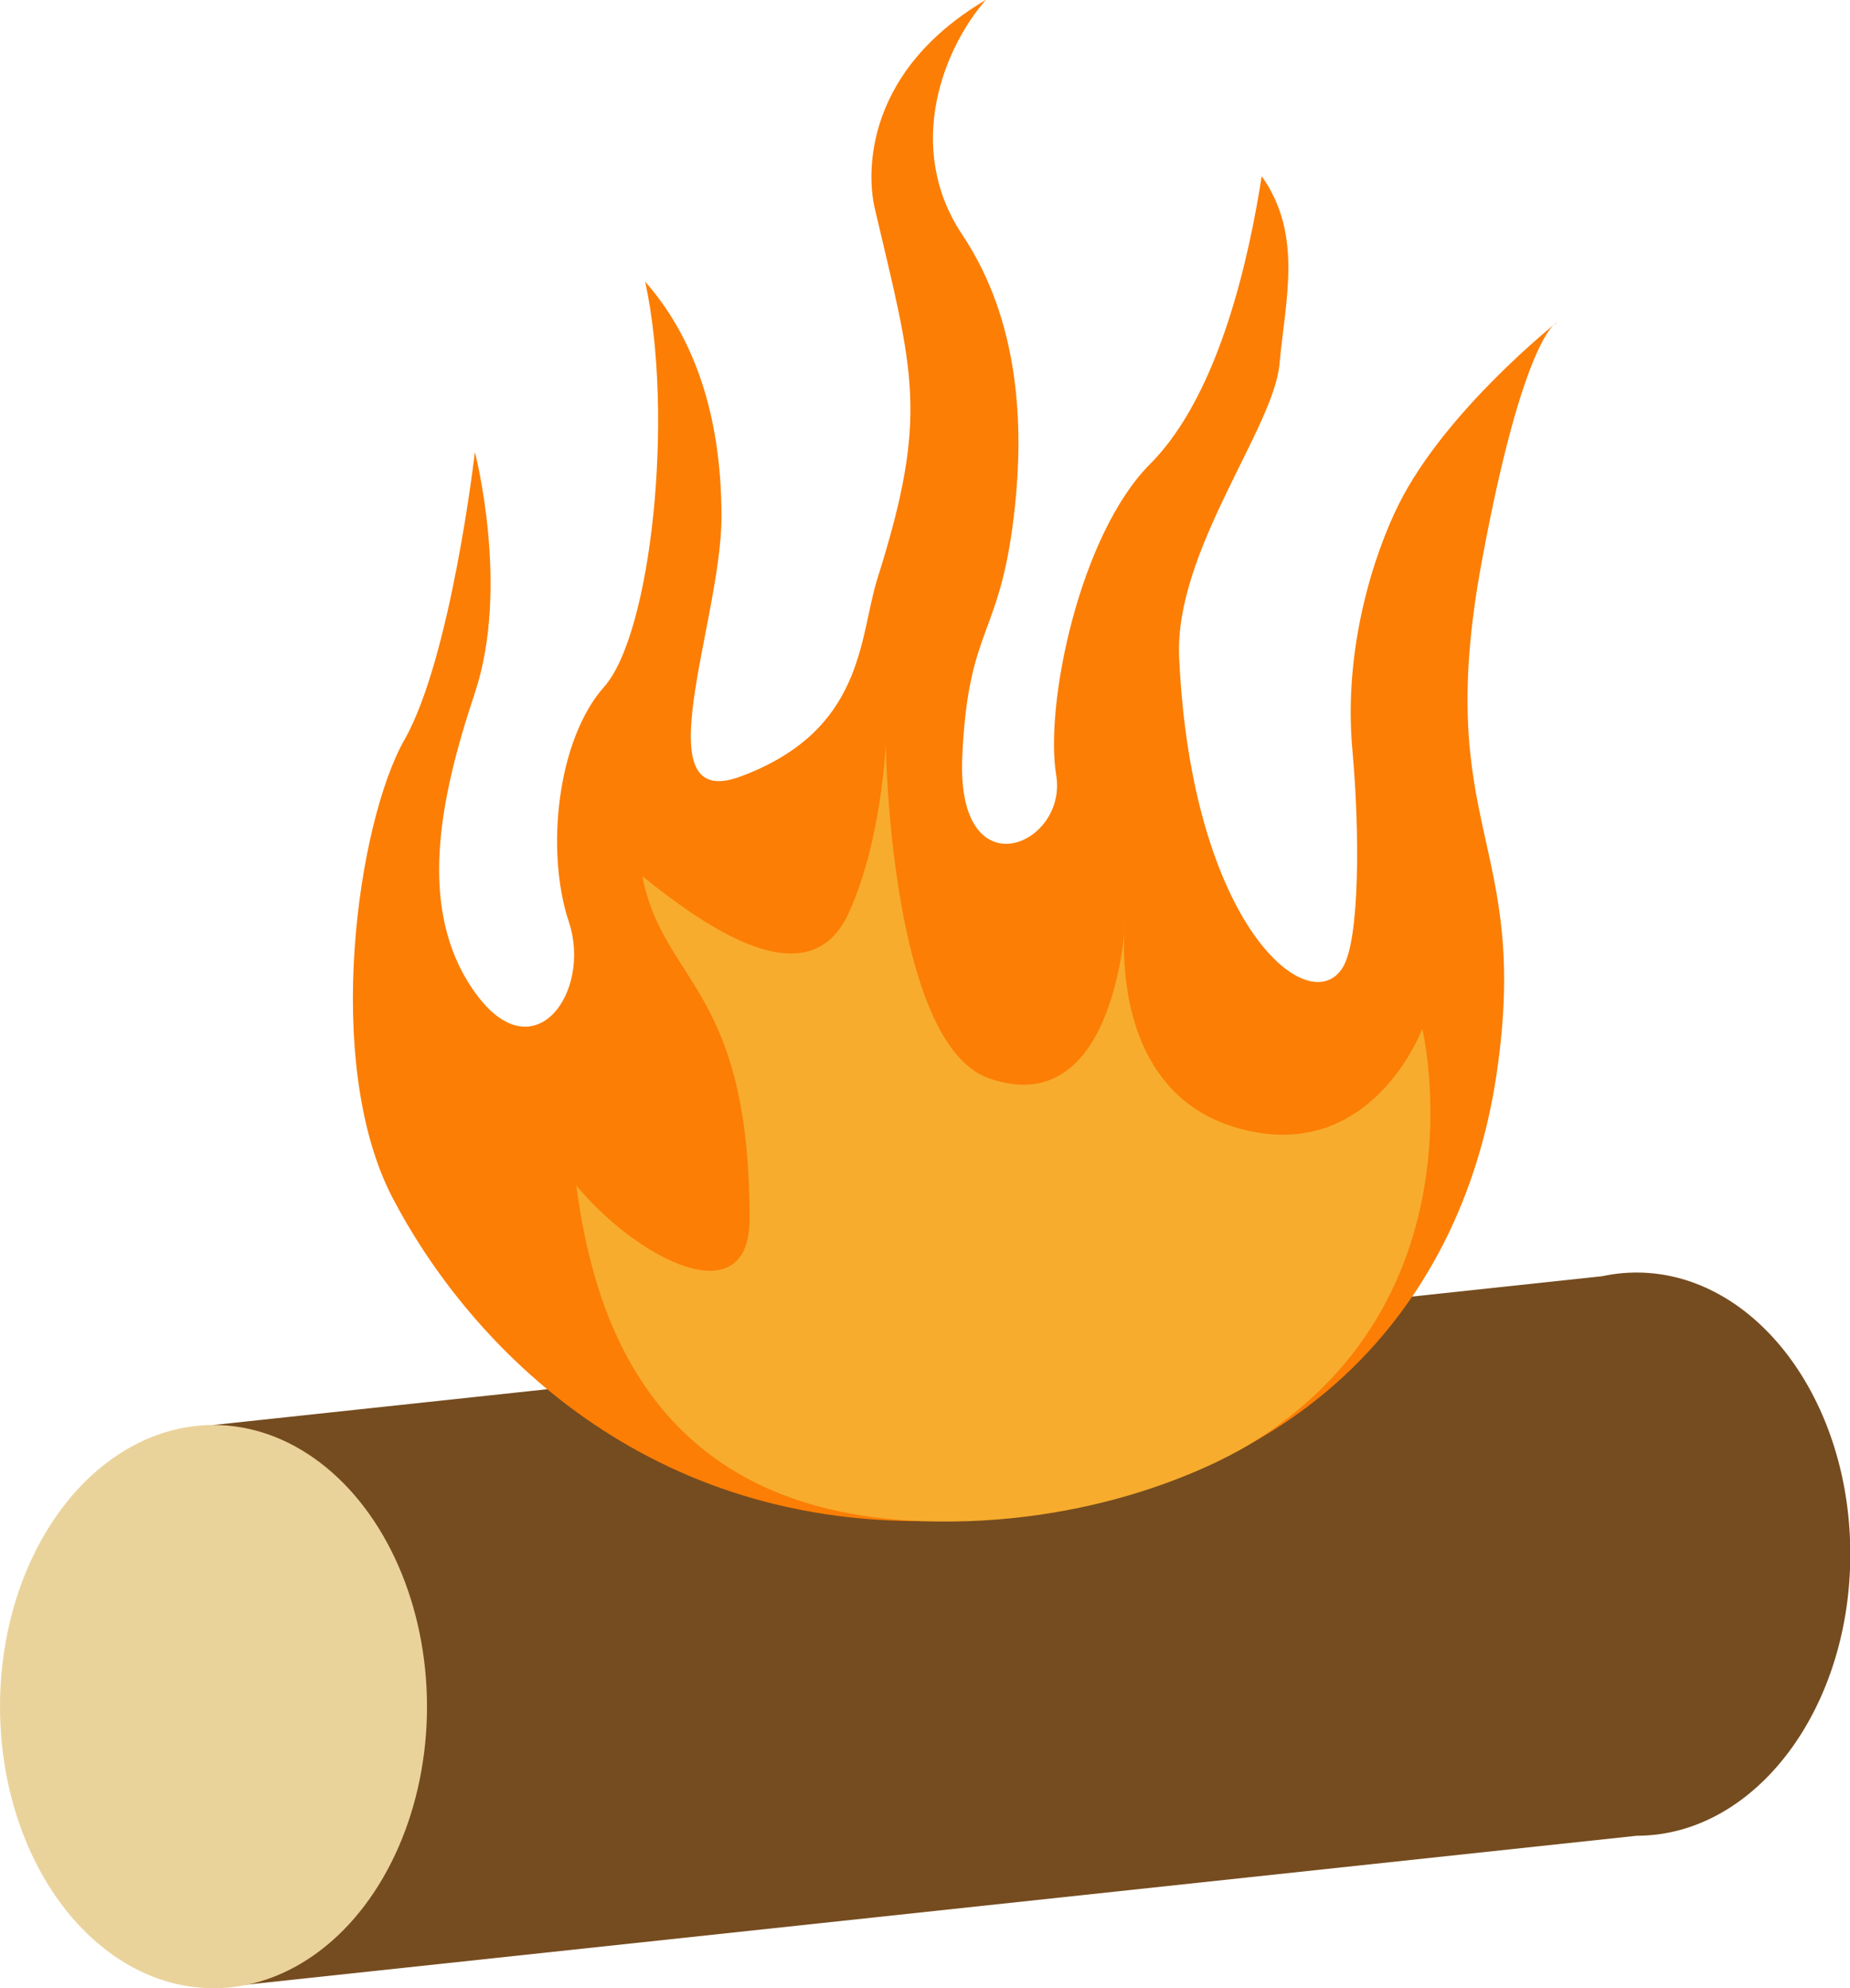 <svg xmlns="http://www.w3.org/2000/svg" viewBox="0 0 311.95 335.2"><defs><style>.cls-1{fill:#754c1f}.cls-2{fill:#ead39b}.cls-3{fill:#fc7e05}.cls-4{fill:#f7ac2d}</style></defs><g id="Layer_4" data-name="Layer 4"><path d="M343.25,308.54a27.9,27.9,0,0,0-5.79.62L103.3,334.24v94.95l240-25.7c19.89,0,36-21.25,36-47.47S363.14,308.54,343.25,308.54Z" class="cls-1" transform="translate(-67.3 -94)"/><ellipse cx="36" cy="287.72" class="cls-2" rx="36" ry="47.48"/></g><g id="Layer_2" data-name="Layer 2"><path d="M224.64,350.43c60.38-1.18,89.1-35.64,95-75.24s-10.84-41.18-2.51-86.36c7.11-38.52,12.74-40.52,12.74-40.52S311.09,163.16,303.17,179c-4.17,8.35-9.39,24.26-7.83,41.42,1.29,14.24,1.2,31.91-1.56,36.58-5.54,9.38-25.56-6.78-27.65-52.17-.82-17.83,15.93-38.55,16.92-49.45s4-21.78-3-31.68c-2,12.87-6.93,36.63-18.81,48.52s-17.82,40.59-15.84,52.47-16.83,19.8-15.84-3,6.54-19.76,8.91-42.57c1.33-12.84,1-30.7-8.91-45.55s-3-31.68,4-39.6c-21.79,12.87-19.71,31.06-18.81,34.91,6.57,28.08,9.27,34.91.52,62.61-3.13,9.91-2.09,25.57-23,33.39-16.91,6.35-3.31-26-3.31-43.78s-5-30.7-12.87-39.61c4.95,22.78,1,59.41-6.93,68.32s-9.9,27.72-5.94,39.6-5.94,25.75-15.84,11.89-5.94-32.68,0-50.5,0-40.59,0-40.59-4,34.65-11.88,48.51-13.86,54.46-2,77.23S174.14,351.42,224.64,350.43Z" class="cls-3" transform="translate(-67.3 -94)"/></g><g id="Layer_3" data-name="Layer 3"><path d="M222.91,350.46c-46.58-1.57-55.65-35.72-58.43-56.59,10.43,12.52,29.22,22.1,29.22,5.56,0-38.95-14.61-39.65-18.09-57.73,11.13,9,28.16,20.69,34.78,6.26,5.61-12.22,6.26-28.53,6.26-28.53s.7,50.48,17.39,56.35c21.46,7.55,23-26.43,23-26.43s-3.85,30.84,21.91,35.52c20.35,3.7,28.18-17.44,28.18-17.44s11,45.74-29.27,70.17C270.94,341.74,250.74,351.39,222.91,350.46Z" class="cls-4" transform="translate(-67.3 -94)"/></g></svg>
